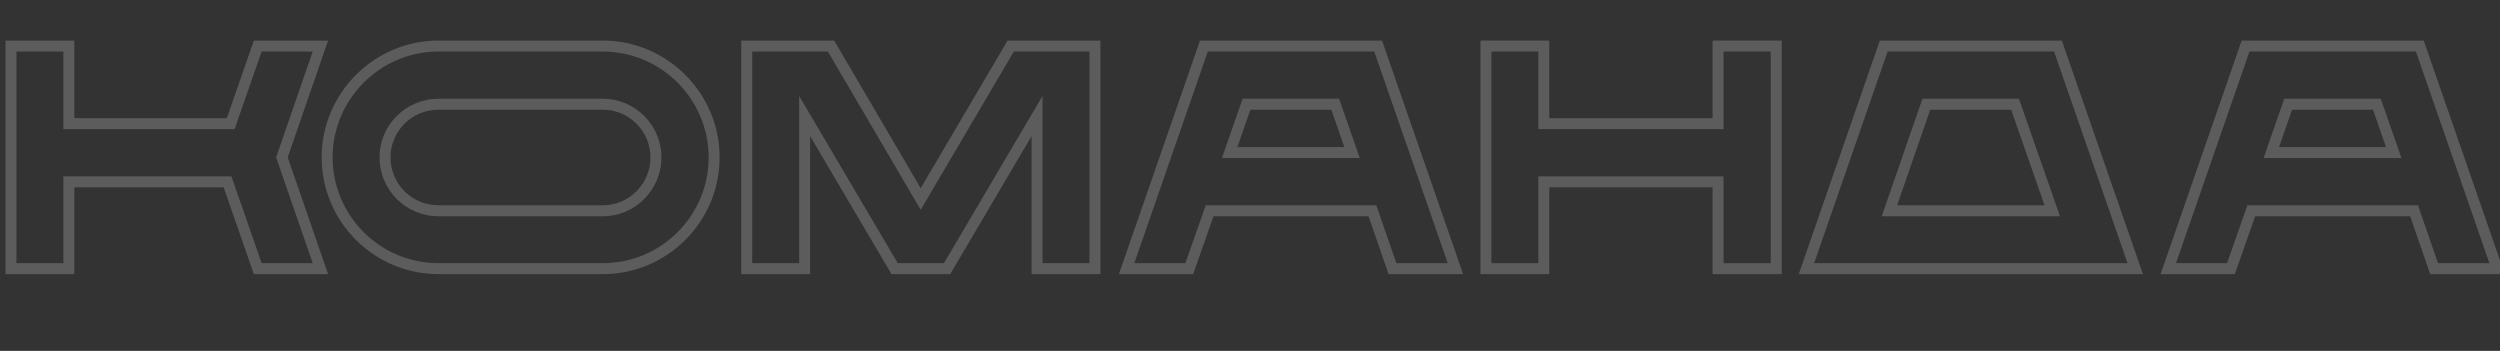 <svg width="456" height="64" viewBox="0 0 456 64" fill="none" xmlns="http://www.w3.org/2000/svg">
<rect x="0" y="0" width="456" height="64" fill="#333333" stroke="none"/>
<path d="M58.439 8.4L59.384 8.727L59.842 7.4H58.439V8.4ZM47.013 8.4V7.4H46.302L46.068 8.071L47.013 8.4ZM42.083 22.552V23.552H42.793L43.027 22.881L42.083 22.552ZM12.561 22.552H11.561V23.552H12.561V22.552ZM12.561 8.4H13.561V7.4H12.561V8.4ZM2.005 8.4V7.4H1.005V8.4H2.005ZM2.005 49H1.005V50H2.005V49ZM12.561 49V50H13.561V49H12.561ZM12.561 33.166V32.166H11.561V33.166H12.561ZM41.503 33.166L42.447 32.837L42.214 32.166H41.503V33.166ZM47.013 49L46.068 49.329L46.302 50H47.013V49ZM58.439 49V50H59.842L59.384 48.673L58.439 49ZM51.421 28.7L50.475 28.373L50.363 28.7L50.475 29.027L51.421 28.7ZM58.439 7.4H47.013V9.4H58.439V7.4ZM46.068 8.071L41.138 22.223L43.027 22.881L47.957 8.729L46.068 8.071ZM42.083 21.552H12.561V23.552H42.083V21.552ZM13.561 22.552V8.4H11.561V22.552H13.561ZM12.561 7.4H2.005V9.4H12.561V7.4ZM1.005 8.4V49H3.005V8.4H1.005ZM2.005 50H12.561V48H2.005V50ZM13.561 49V33.166H11.561V49H13.561ZM12.561 34.166H41.503V32.166H12.561V34.166ZM40.558 33.495L46.068 49.329L47.957 48.671L42.447 32.837L40.558 33.495ZM47.013 50H58.439V48H47.013V50ZM59.384 48.673L52.366 28.373L50.475 29.027L57.493 49.327L59.384 48.673ZM52.366 29.027L59.384 8.727L57.493 8.073L50.475 28.373L52.366 29.027Z" fill="white" fill-opacity="0.2"/>
<path d="M109.958 7.4H79.972V9.4H109.958V7.4ZM79.972 7.4C68.224 7.4 58.672 17.014 58.672 28.7H60.672C60.672 18.114 69.332 9.4 79.972 9.4V7.4ZM58.672 28.7C58.672 40.446 68.226 50 79.972 50V48C69.33 48 60.672 39.342 60.672 28.7H58.672ZM79.972 50H109.958V48H79.972V50ZM109.958 50C121.704 50 131.258 40.446 131.258 28.7H129.258C129.258 39.342 120.6 48 109.958 48V50ZM131.258 28.7C131.258 17.014 121.706 7.4 109.958 7.4V9.4C120.598 9.4 129.258 18.114 129.258 28.7H131.258ZM109.958 37.444H79.972V39.444H109.958V37.444ZM79.972 37.444C75.13 37.444 71.228 33.542 71.228 28.7H69.228C69.228 34.646 74.026 39.444 79.972 39.444V37.444ZM71.228 28.7C71.228 23.92 75.126 20.014 79.972 20.014V18.014C74.03 18.014 69.228 22.808 69.228 28.7H71.228ZM79.972 20.014H109.958V18.014H79.972V20.014ZM109.958 20.014C114.742 20.014 118.644 23.916 118.644 28.7H120.644C120.644 22.812 115.846 18.014 109.958 18.014V20.014ZM118.644 28.7C118.644 33.546 114.738 37.444 109.958 37.444V39.444C115.85 39.444 120.644 34.642 120.644 28.7H118.644Z" fill="white" fill-opacity="0.2"/>
<path d="M184.349 8.4V7.4H183.777L183.487 7.893L184.349 8.4ZM167.935 36.298L167.072 36.804L167.933 38.273L168.797 36.805L167.935 36.298ZM151.579 8.4L152.441 7.894L152.152 7.4H151.579V8.4ZM136.209 8.4V7.4H135.209V8.4H136.209ZM136.209 49H135.209V50H136.209V49ZM146.765 49V50H147.765V49H146.765ZM146.765 21.16L147.626 20.652L145.765 17.495V21.16H146.765ZM163.179 49L162.317 49.508L162.607 50H163.179V49ZM172.749 49V50H173.32L173.61 49.508L172.749 49ZM189.163 21.16H190.163V17.495L188.301 20.652L189.163 21.16ZM189.163 49H188.163V50H189.163V49ZM199.719 49V50H200.719V49H199.719ZM199.719 8.4H200.719V7.4H199.719V8.4ZM183.487 7.893L167.073 35.791L168.797 36.805L185.211 8.907L183.487 7.893ZM168.797 35.792L152.441 7.894L150.716 8.906L167.072 36.804L168.797 35.792ZM151.579 7.4H136.209V9.4H151.579V7.4ZM135.209 8.4V49H137.209V8.4H135.209ZM136.209 50H146.765V48H136.209V50ZM147.765 49V21.16H145.765V49H147.765ZM145.903 21.668L162.317 49.508L164.04 48.492L147.626 20.652L145.903 21.668ZM163.179 50H172.749V48H163.179V50ZM173.61 49.508L190.024 21.668L188.301 20.652L171.887 48.492L173.61 49.508ZM188.163 21.16V49H190.163V21.16H188.163ZM189.163 50H199.719V48H189.163V50ZM200.719 49V8.4H198.719V49H200.719ZM199.719 7.4H184.349V9.4H199.719V7.4Z" fill="white" fill-opacity="0.2"/>
<path d="M251.374 8.4L252.319 8.072L252.086 7.4H251.374V8.4ZM219.59 8.4V7.4H218.879L218.646 8.072L219.59 8.4ZM205.496 49L204.552 48.672L204.091 50H205.496V49ZM216.922 49V50H217.631L217.866 49.332L216.922 49ZM220.634 38.444V37.444H219.926L219.691 38.112L220.634 38.444ZM250.33 38.444L251.275 38.117L251.042 37.444H250.33V38.444ZM253.984 49L253.039 49.327L253.272 50H253.984V49ZM265.468 49V50H266.874L266.413 48.672L265.468 49ZM224.288 27.83L223.344 27.501L222.881 28.83H224.288V27.83ZM227.362 19.014V18.014H226.652L226.418 18.685L227.362 19.014ZM243.544 19.014L244.489 18.685L244.255 18.014H243.544V19.014ZM246.618 27.83V28.83H248.026L247.563 27.501L246.618 27.83ZM251.374 7.4H219.59V9.4H251.374V7.4ZM218.646 8.072L204.552 48.672L206.441 49.328L220.535 8.728L218.646 8.072ZM205.496 50H216.922V48H205.496V50ZM217.866 49.332L221.578 38.776L219.691 38.112L215.979 48.668L217.866 49.332ZM220.634 39.444H250.33V37.444H220.634V39.444ZM249.385 38.771L253.039 49.327L254.929 48.673L251.275 38.117L249.385 38.771ZM253.984 50H265.468V48H253.984V50ZM266.413 48.672L252.319 8.072L250.43 8.728L264.524 49.328L266.413 48.672ZM225.233 28.159L228.307 19.343L226.418 18.685L223.344 27.501L225.233 28.159ZM227.362 20.014H243.544V18.014H227.362V20.014ZM242.6 19.343L245.674 28.159L247.563 27.501L244.489 18.685L242.6 19.343ZM246.618 26.83H224.288V28.83H246.618V26.83Z" fill="white" fill-opacity="0.2"/>
<path d="M313.373 8.4V7.4H312.373V8.4H313.373ZM313.373 22.552V23.552H314.373V22.552H313.373ZM281.589 22.552H280.589V23.552H281.589V22.552ZM281.589 8.4H282.589V7.4H281.589V8.4ZM271.033 8.4V7.4H270.033V8.4H271.033ZM271.033 49H270.033V50H271.033V49ZM281.589 49V50H282.589V49H281.589ZM281.589 33.166V32.166H280.589V33.166H281.589ZM313.373 33.166H314.373V32.166H313.373V33.166ZM313.373 49H312.373V50H313.373V49ZM323.987 49V50H324.987V49H323.987ZM323.987 8.4H324.987V7.4H323.987V8.4ZM312.373 8.4V22.552H314.373V8.4H312.373ZM313.373 21.552H281.589V23.552H313.373V21.552ZM282.589 22.552V8.4H280.589V22.552H282.589ZM281.589 7.4H271.033V9.4H281.589V7.4ZM270.033 8.4V49H272.033V8.4H270.033ZM271.033 50H281.589V48H271.033V50ZM282.589 49V33.166H280.589V49H282.589ZM281.589 34.166H313.373V32.166H281.589V34.166ZM312.373 33.166V49H314.373V33.166H312.373ZM313.373 50H323.987V48H313.373V50ZM324.987 49V8.4H322.987V49H324.987ZM323.987 7.4H313.373V9.4H323.987V7.4Z" fill="white" fill-opacity="0.2"/>
<path d="M375.374 8.4L376.319 8.072L376.086 7.4H375.374V8.4ZM343.59 8.4V7.4H342.879L342.646 8.072L343.59 8.4ZM329.496 49L328.552 48.672L328.091 50H329.496V49ZM389.468 49V50H390.874L390.413 48.672L389.468 49ZM344.634 38.444L343.689 38.117L343.23 39.444H344.634V38.444ZM351.362 19.014V18.014H350.65L350.417 18.687L351.362 19.014ZM367.544 19.014L368.488 18.684L368.254 18.014H367.544V19.014ZM374.33 38.444V39.444H375.739L375.274 38.114L374.33 38.444ZM375.374 7.4H343.59V9.4H375.374V7.4ZM342.646 8.072L328.552 48.672L330.441 49.328L344.535 8.728L342.646 8.072ZM329.496 50H389.468V48H329.496V50ZM390.413 48.672L376.319 8.072L374.43 8.728L388.524 49.328L390.413 48.672ZM345.579 38.771L352.307 19.341L350.417 18.687L343.689 38.117L345.579 38.771ZM351.362 20.014H367.544V18.014H351.362V20.014ZM366.6 19.344L373.386 38.774L375.274 38.114L368.488 18.684L366.6 19.344ZM374.33 37.444H344.634V39.444H374.33V37.444Z" fill="white" fill-opacity="0.2"/>
<path d="M441.374 8.4L442.319 8.072L442.086 7.4H441.374V8.4ZM409.59 8.4V7.4H408.879L408.646 8.072L409.59 8.4ZM395.496 49L394.552 48.672L394.091 50H395.496V49ZM406.922 49V50H407.631L407.866 49.332L406.922 49ZM410.634 38.444V37.444H409.926L409.691 38.112L410.634 38.444ZM440.33 38.444L441.275 38.117L441.042 37.444H440.33V38.444ZM443.984 49L443.039 49.327L443.272 50H443.984V49ZM455.468 49V50H456.874L456.413 48.672L455.468 49ZM414.288 27.83L413.344 27.501L412.881 28.83H414.288V27.83ZM417.362 19.014V18.014H416.652L416.418 18.685L417.362 19.014ZM433.544 19.014L434.489 18.685L434.255 18.014H433.544V19.014ZM436.618 27.83V28.83H438.026L437.563 27.501L436.618 27.83ZM441.374 7.4H409.59V9.4H441.374V7.4ZM408.646 8.072L394.552 48.672L396.441 49.328L410.535 8.728L408.646 8.072ZM395.496 50H406.922V48H395.496V50ZM407.866 49.332L411.578 38.776L409.691 38.112L405.979 48.668L407.866 49.332ZM410.634 39.444H440.33V37.444H410.634V39.444ZM439.385 38.771L443.039 49.327L444.929 48.673L441.275 38.117L439.385 38.771ZM443.984 50H455.468V48H443.984V50ZM456.413 48.672L442.319 8.072L440.43 8.728L454.524 49.328L456.413 48.672ZM415.233 28.159L418.307 19.343L416.418 18.685L413.344 27.501L415.233 28.159ZM417.362 20.014H433.544V18.014H417.362V20.014ZM432.6 19.343L435.674 28.159L437.563 27.501L434.489 18.685L432.6 19.343ZM436.618 26.83H414.288V28.83H436.618V26.83Z" fill="white" fill-opacity="0.2"/>
</svg>
